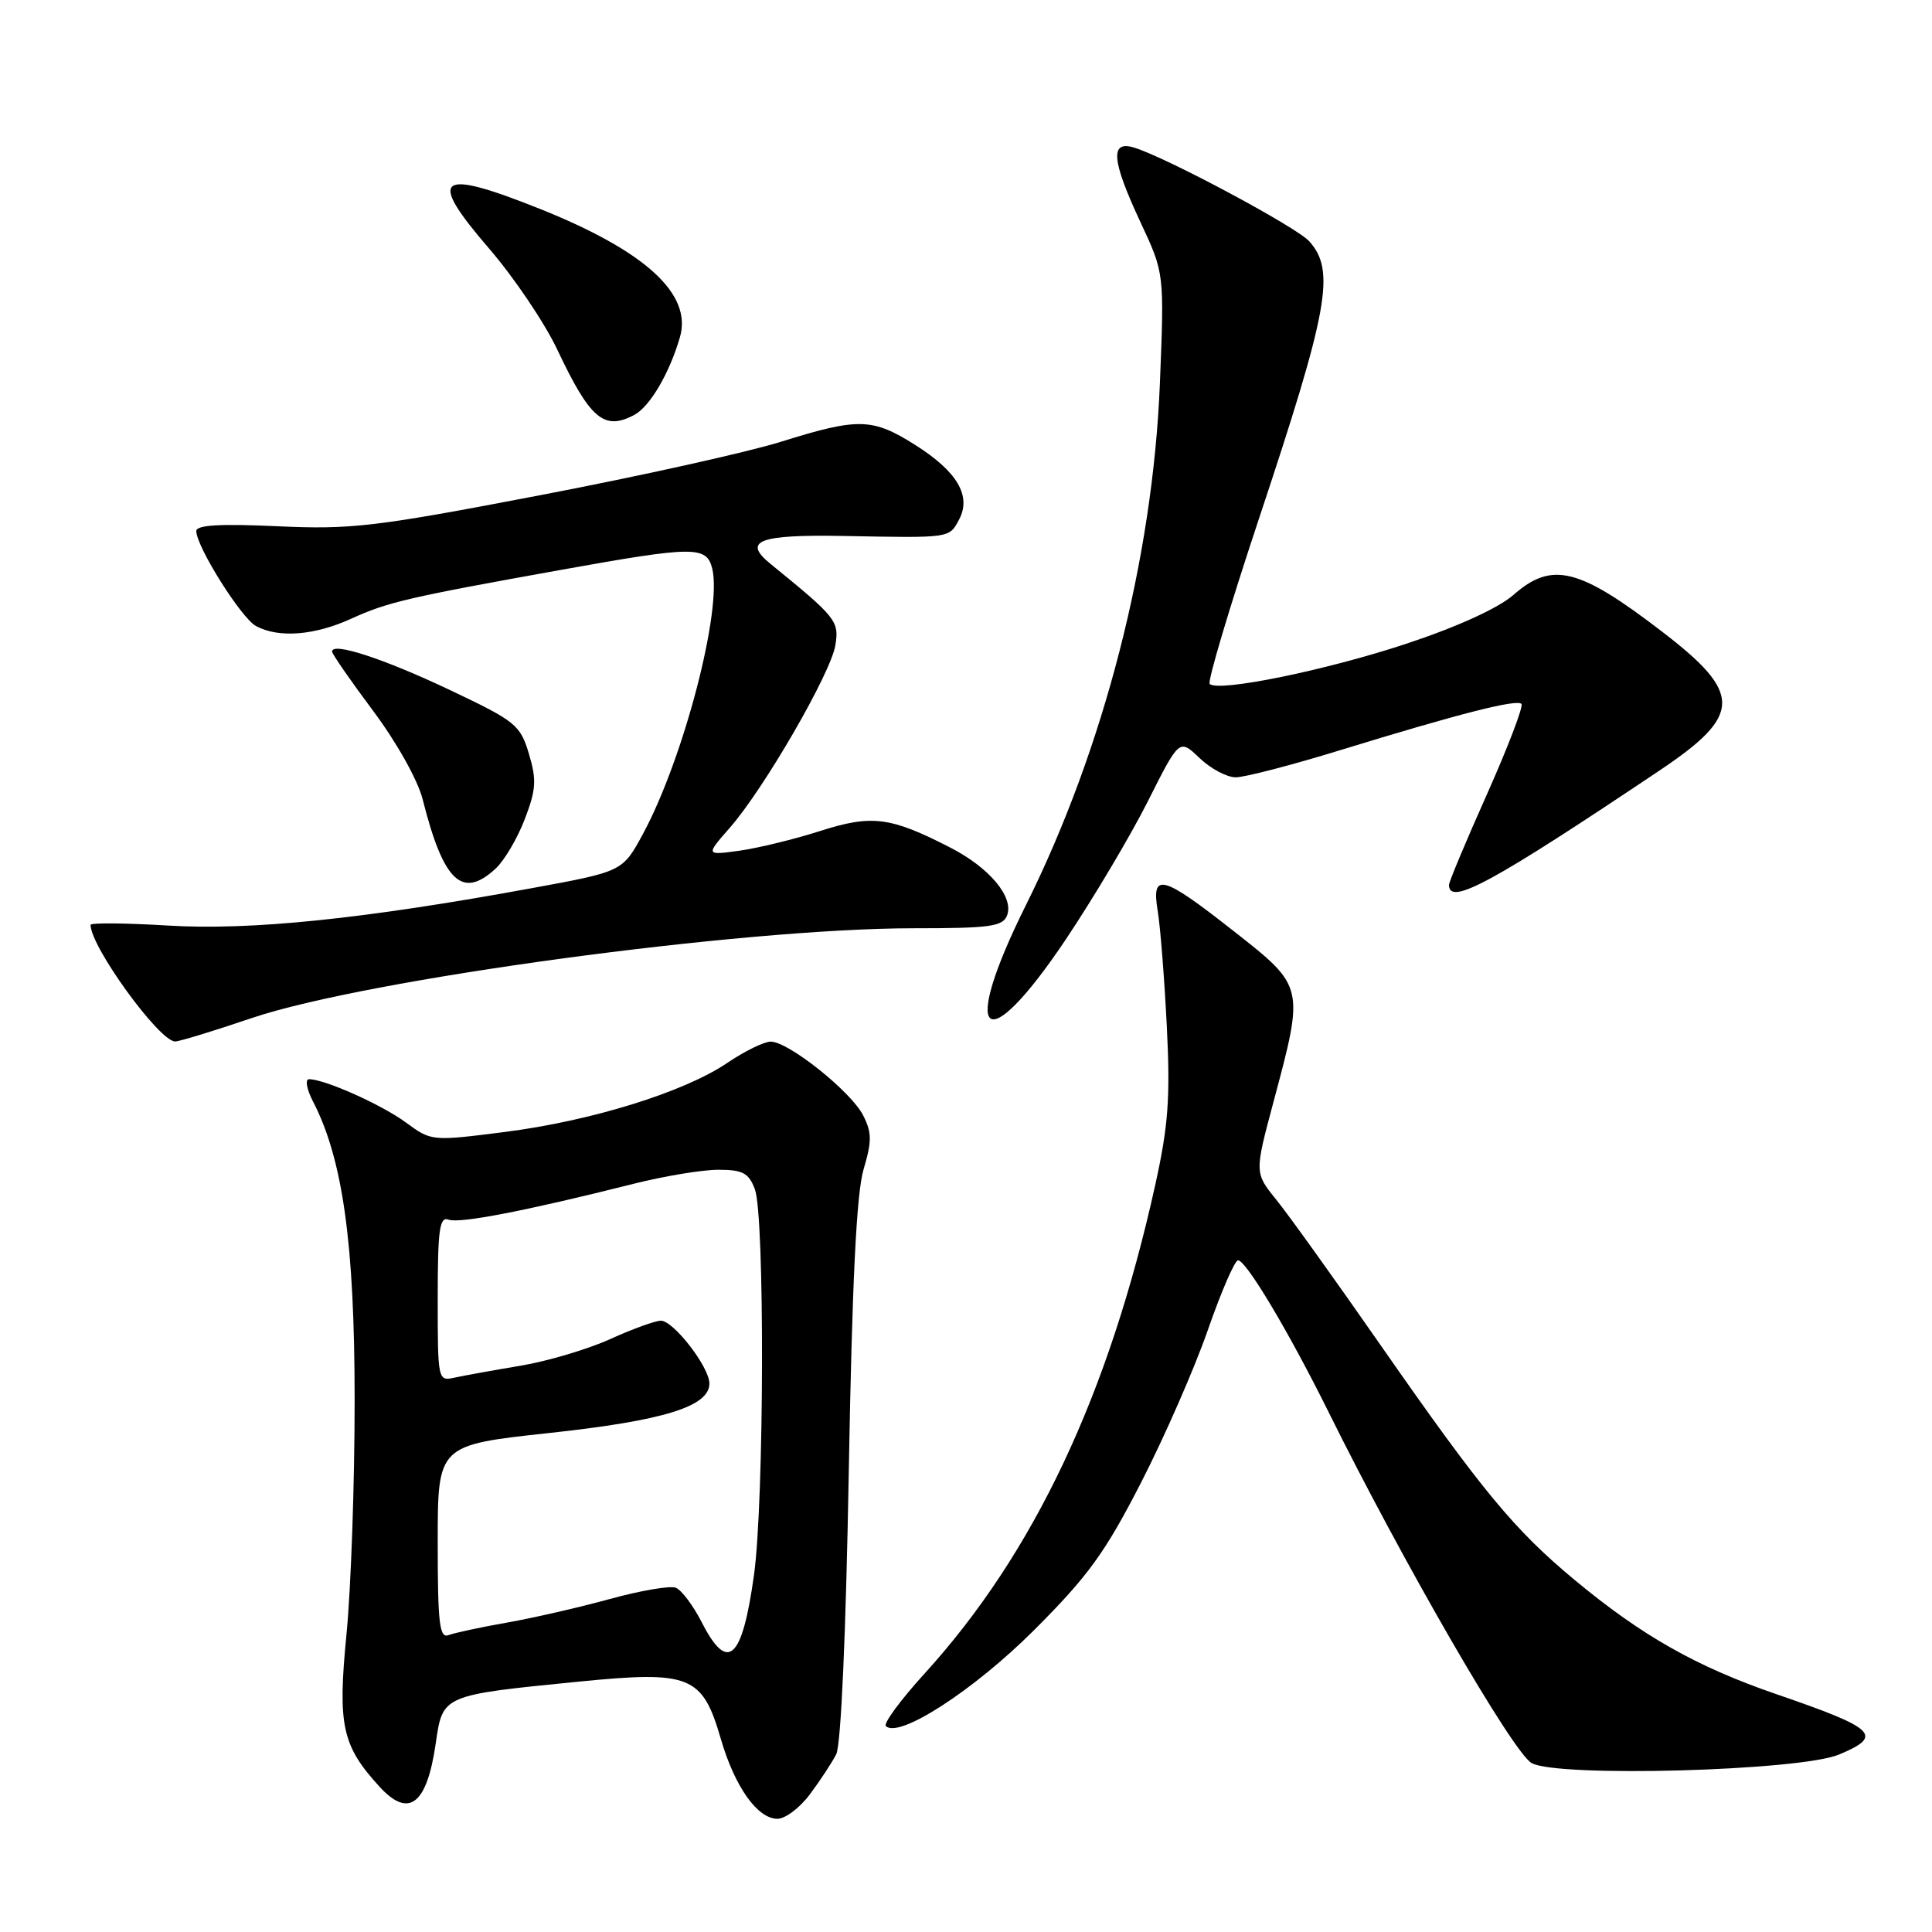 <?xml version="1.0" encoding="UTF-8" standalone="no"?>
<!DOCTYPE svg PUBLIC "-//W3C//DTD SVG 1.1//EN" "http://www.w3.org/Graphics/SVG/1.1/DTD/svg11.dtd" >
<svg xmlns="http://www.w3.org/2000/svg" xmlns:xlink="http://www.w3.org/1999/xlink" version="1.1" viewBox="0 0 256 256">
 <g >
 <path fill="currentColor"
d=" M 107.32 237.75 C 108.66 235.96 110.22 233.58 110.80 232.46 C 111.44 231.22 112.09 216.45 112.47 194.90 C 112.91 169.89 113.49 158.07 114.43 154.94 C 115.54 151.21 115.53 150.07 114.37 147.79 C 112.76 144.62 104.43 137.99 102.11 138.02 C 101.22 138.03 98.64 139.30 96.37 140.84 C 90.64 144.72 78.33 148.54 66.83 150.00 C 57.23 151.22 57.15 151.21 53.83 148.77 C 50.63 146.40 43.04 143.00 40.95 143.00 C 40.40 143.00 40.63 144.33 41.48 145.96 C 45.42 153.58 46.99 164.80 46.99 185.45 C 47.00 196.42 46.51 210.42 45.91 216.57 C 44.73 228.63 45.31 231.30 50.29 236.75 C 54.17 240.99 56.57 239.13 57.74 230.99 C 58.66 224.59 58.58 224.62 76.64 222.83 C 91.49 221.36 93.07 221.99 95.52 230.44 C 97.37 236.77 100.37 241.00 103.02 241.00 C 104.05 241.00 105.99 239.54 107.32 237.75 Z  M 243.67 232.49 C 249.63 230.00 248.63 229.04 235.36 224.48 C 224.78 220.84 217.57 216.76 208.67 209.37 C 200.65 202.71 196.40 197.57 183.02 178.36 C 176.95 169.64 170.69 160.90 169.10 158.95 C 166.23 155.40 166.23 155.40 168.76 145.95 C 172.84 130.69 172.86 130.75 163.50 123.40 C 153.95 115.89 152.53 115.52 153.41 120.75 C 153.75 122.81 154.29 129.68 154.61 136.00 C 155.08 145.49 154.81 149.16 153.08 156.99 C 146.93 184.81 137.00 205.84 122.48 221.79 C 119.33 225.25 117.04 228.37 117.38 228.71 C 119.09 230.42 129.03 223.98 137.01 216.01 C 144.17 208.86 146.42 205.75 151.17 196.50 C 154.28 190.45 158.27 181.34 160.04 176.25 C 161.81 171.16 163.61 167.00 164.05 167.00 C 165.12 167.00 170.78 176.49 175.99 187.00 C 185.93 207.07 200.45 232.18 202.94 233.61 C 206.30 235.54 238.50 234.66 243.67 232.49 Z  M 33.35 134.90 C 48.56 129.76 98.34 123.00 121.07 123.00 C 131.18 123.00 132.88 122.77 133.44 121.30 C 134.37 118.87 131.12 114.98 125.92 112.31 C 117.99 108.23 115.52 107.92 108.68 110.11 C 105.28 111.20 100.47 112.37 98.00 112.72 C 93.50 113.34 93.50 113.34 96.69 109.70 C 101.22 104.54 110.09 89.21 110.69 85.50 C 111.21 82.30 110.83 81.82 102.10 74.72 C 98.32 71.65 100.54 70.81 111.87 71.02 C 125.96 71.29 125.76 71.32 127.07 68.87 C 128.75 65.73 126.87 62.51 121.32 58.99 C 115.61 55.37 113.76 55.32 103.50 58.53 C 99.10 59.91 84.70 63.11 71.50 65.63 C 49.65 69.82 46.54 70.18 36.75 69.73 C 29.13 69.38 26.00 69.57 26.01 70.37 C 26.03 72.46 31.98 81.92 33.93 82.96 C 36.92 84.57 41.68 84.20 46.52 81.99 C 51.39 79.77 54.04 79.16 74.40 75.50 C 91.99 72.34 93.61 72.33 94.37 75.32 C 95.73 80.77 90.58 100.53 85.20 110.49 C 82.50 115.48 82.50 115.48 70.50 117.68 C 48.20 121.77 33.23 123.31 22.25 122.64 C 16.61 122.30 12.00 122.26 12.00 122.55 C 12.00 125.44 21.11 138.00 23.21 138.00 C 23.76 138.00 28.32 136.61 33.35 134.90 Z  M 141.21 124.50 C 144.89 119.00 149.79 110.76 152.09 106.19 C 156.27 97.88 156.27 97.88 158.94 100.44 C 160.41 101.85 162.57 103.00 163.75 103.00 C 164.92 103.00 171.20 101.37 177.69 99.37 C 193.35 94.56 200.95 92.62 201.60 93.27 C 201.89 93.56 199.85 98.91 197.07 105.15 C 194.28 111.39 192.00 116.84 192.00 117.25 C 192.00 120.08 197.67 117.00 219.92 102.08 C 230.87 94.74 230.92 91.89 220.24 83.70 C 209.21 75.23 205.64 74.35 200.55 78.82 C 198.56 80.57 193.15 83.04 186.40 85.28 C 175.77 88.81 161.41 91.75 160.29 90.62 C 159.98 90.31 162.91 80.49 166.80 68.78 C 176.07 40.92 176.98 35.85 173.47 31.96 C 171.74 30.06 154.53 20.85 150.25 19.55 C 147.05 18.58 147.29 21.25 151.14 29.49 C 154.28 36.20 154.28 36.20 153.69 50.85 C 152.75 73.97 146.29 99.14 135.96 119.89 C 127.09 137.70 130.40 140.61 141.21 124.50 Z  M 65.71 115.06 C 66.85 113.99 68.58 111.05 69.54 108.53 C 71.04 104.62 71.12 103.33 70.08 99.87 C 68.93 96.04 68.33 95.56 59.57 91.41 C 50.81 87.26 44.00 85.04 44.00 86.33 C 44.00 86.65 46.45 90.19 49.44 94.19 C 52.55 98.35 55.36 103.37 56.00 105.90 C 58.76 116.86 61.25 119.21 65.71 115.06 Z  M 84.06 54.97 C 86.13 53.86 88.73 49.41 90.10 44.66 C 91.74 38.95 85.51 33.26 71.50 27.66 C 57.93 22.25 56.54 23.35 64.83 32.96 C 68.11 36.77 72.16 42.77 73.83 46.30 C 78.20 55.55 80.05 57.11 84.06 54.97 Z  M 92.98 214.95 C 91.84 212.72 90.29 210.67 89.54 210.38 C 88.78 210.09 84.87 210.76 80.83 211.87 C 76.80 212.98 70.66 214.39 67.19 215.00 C 63.72 215.61 60.23 216.36 59.44 216.66 C 58.23 217.12 58.00 215.13 58.00 204.35 C 58.00 191.48 58.00 191.48 72.78 189.88 C 87.96 188.24 94.00 186.37 94.00 183.32 C 94.00 181.15 89.25 175.00 87.57 175.00 C 86.84 175.00 83.82 176.09 80.87 177.43 C 77.92 178.77 72.58 180.36 69.00 180.96 C 65.42 181.56 61.49 182.27 60.25 182.54 C 58.02 183.03 58.00 182.93 58.00 172.05 C 58.00 162.91 58.24 161.16 59.44 161.61 C 60.87 162.16 69.78 160.43 83.91 156.87 C 87.99 155.84 93.06 155.00 95.18 155.00 C 98.41 155.00 99.21 155.42 100.02 157.57 C 101.35 161.04 101.26 198.95 99.91 208.68 C 98.34 219.98 96.42 221.71 92.98 214.95 Z "/>
</g>
</svg>
